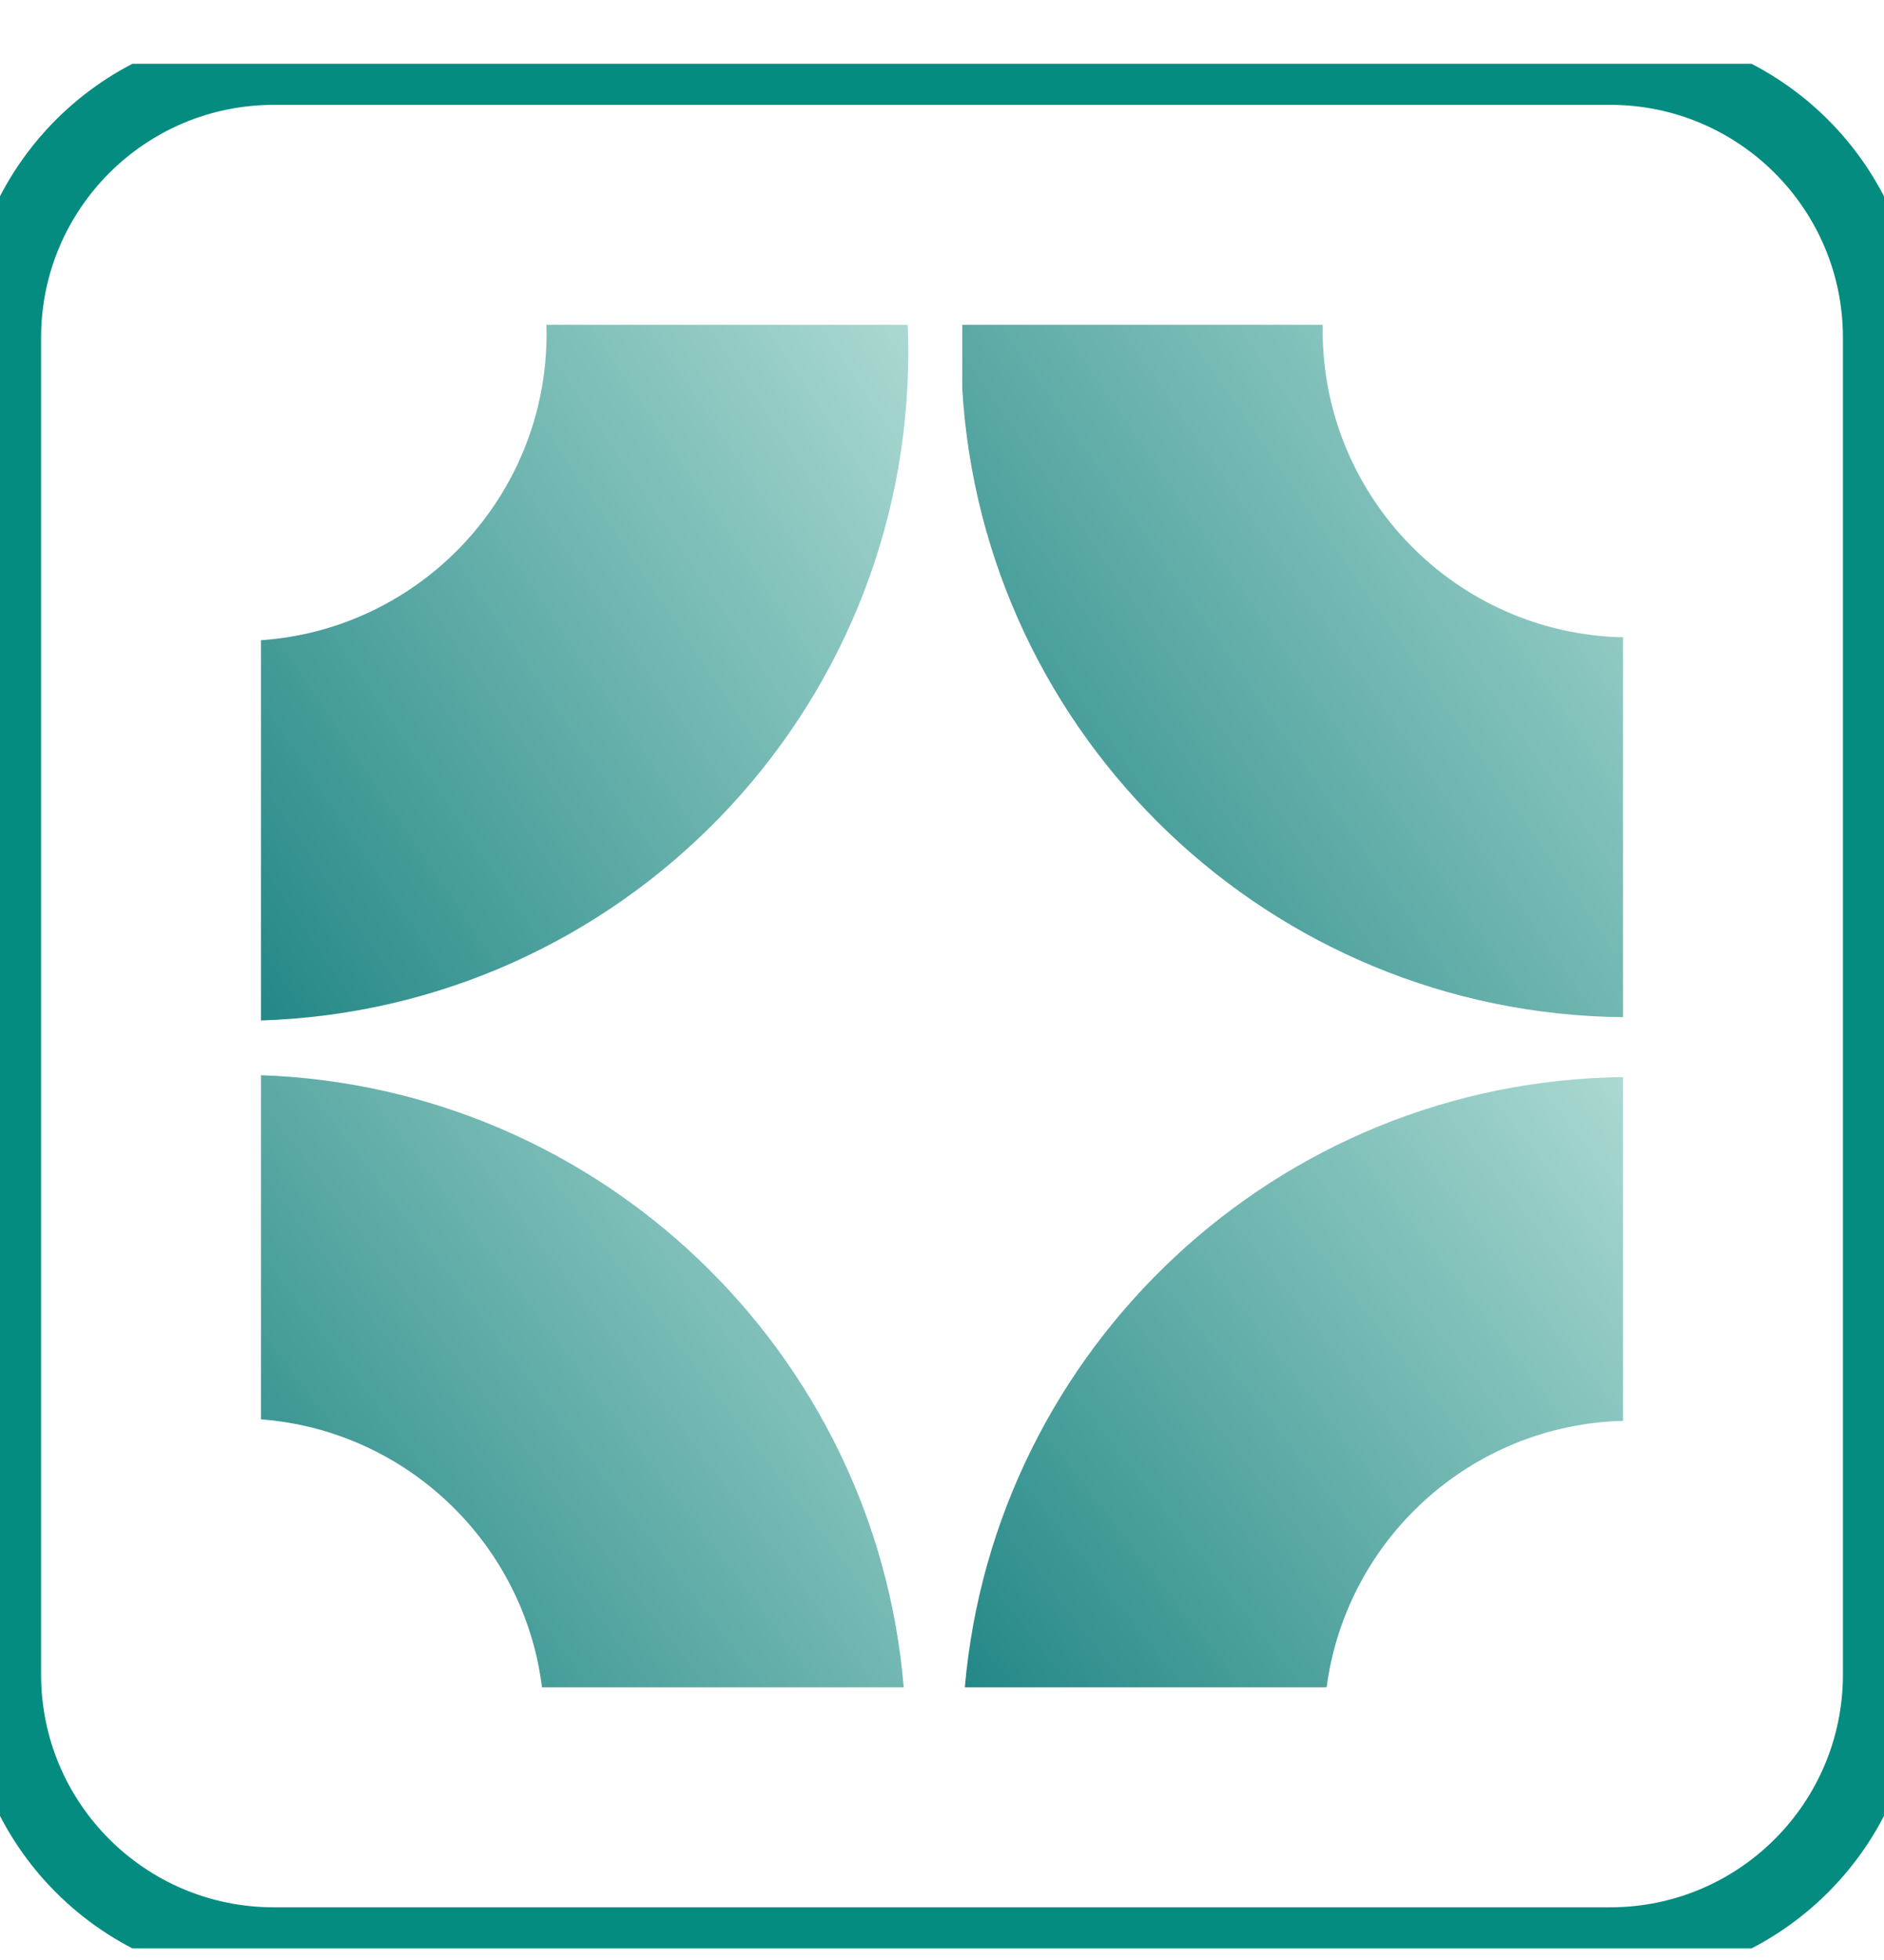 <svg width="25" height="26" viewBox="0 0 25 26" fill="none" xmlns="http://www.w3.org/2000/svg">
<g clip-path="url(#clip0_4111_1799)">
<path d="M21.366 0.891H3.634C1.651 0.891 0.045 2.498 0.045 4.48V22.212C0.045 24.195 1.651 25.801 3.634 25.801H21.366C23.348 25.801 24.955 24.195 24.955 22.212V4.48C24.955 2.498 23.348 0.891 21.366 0.891Z" stroke="#048C80" stroke-miterlimit="10"/>
<path d="M21.537 8.454V13.493C16.859 13.447 13.046 9.781 12.769 5.161V4.309H17.552C17.551 4.332 17.551 4.355 17.551 4.379C17.551 6.6 19.327 8.407 21.537 8.454Z" fill="url(#paint0_linear_4111_1799)"/>
<path d="M12.053 4.666C12.053 9.473 8.233 13.386 3.463 13.537V8.493C5.581 8.346 7.253 6.582 7.253 4.426C7.253 4.387 7.252 4.348 7.251 4.309H12.045C12.05 4.427 12.053 4.546 12.053 4.666Z" fill="url(#paint1_linear_4111_1799)"/>
<path d="M11.992 22.383H7.192C6.954 20.475 5.397 18.976 3.463 18.828V14.263C7.969 14.419 11.621 17.935 11.992 22.383Z" fill="url(#paint2_linear_4111_1799)"/>
<path d="M21.537 14.288V18.848C19.517 18.9 17.863 20.421 17.604 22.383H12.803C13.194 17.882 16.947 14.342 21.537 14.288Z" fill="url(#paint3_linear_4111_1799)"/>
</g>
<defs>
<linearGradient id="paint0_linear_4111_1799" x1="21.537" y1="4.309" x2="8.684" y2="13.203" gradientUnits="userSpaceOnUse">
<stop stop-color="#AAD9D1"/>
<stop offset="1" stop-color="#017373"/>
</linearGradient>
<linearGradient id="paint1_linear_4111_1799" x1="12.053" y1="4.309" x2="-0.743" y2="12.942" gradientUnits="userSpaceOnUse">
<stop stop-color="#AAD9D1"/>
<stop offset="1" stop-color="#017373"/>
</linearGradient>
<linearGradient id="paint2_linear_4111_1799" x1="11.992" y1="14.263" x2="0.287" y2="23.174" gradientUnits="userSpaceOnUse">
<stop stop-color="#AAD9D1"/>
<stop offset="1" stop-color="#017373"/>
</linearGradient>
<linearGradient id="paint3_linear_4111_1799" x1="21.537" y1="14.288" x2="9.789" y2="23.477" gradientUnits="userSpaceOnUse">
<stop stop-color="#AAD9D1"/>
<stop offset="1" stop-color="#017373"/>
</linearGradient>
<clipPath id="clip0_4111_1799">
<rect width="25" height="25" fill="white" transform="translate(0 0.846)"/>
</clipPath>
</defs>
</svg>
